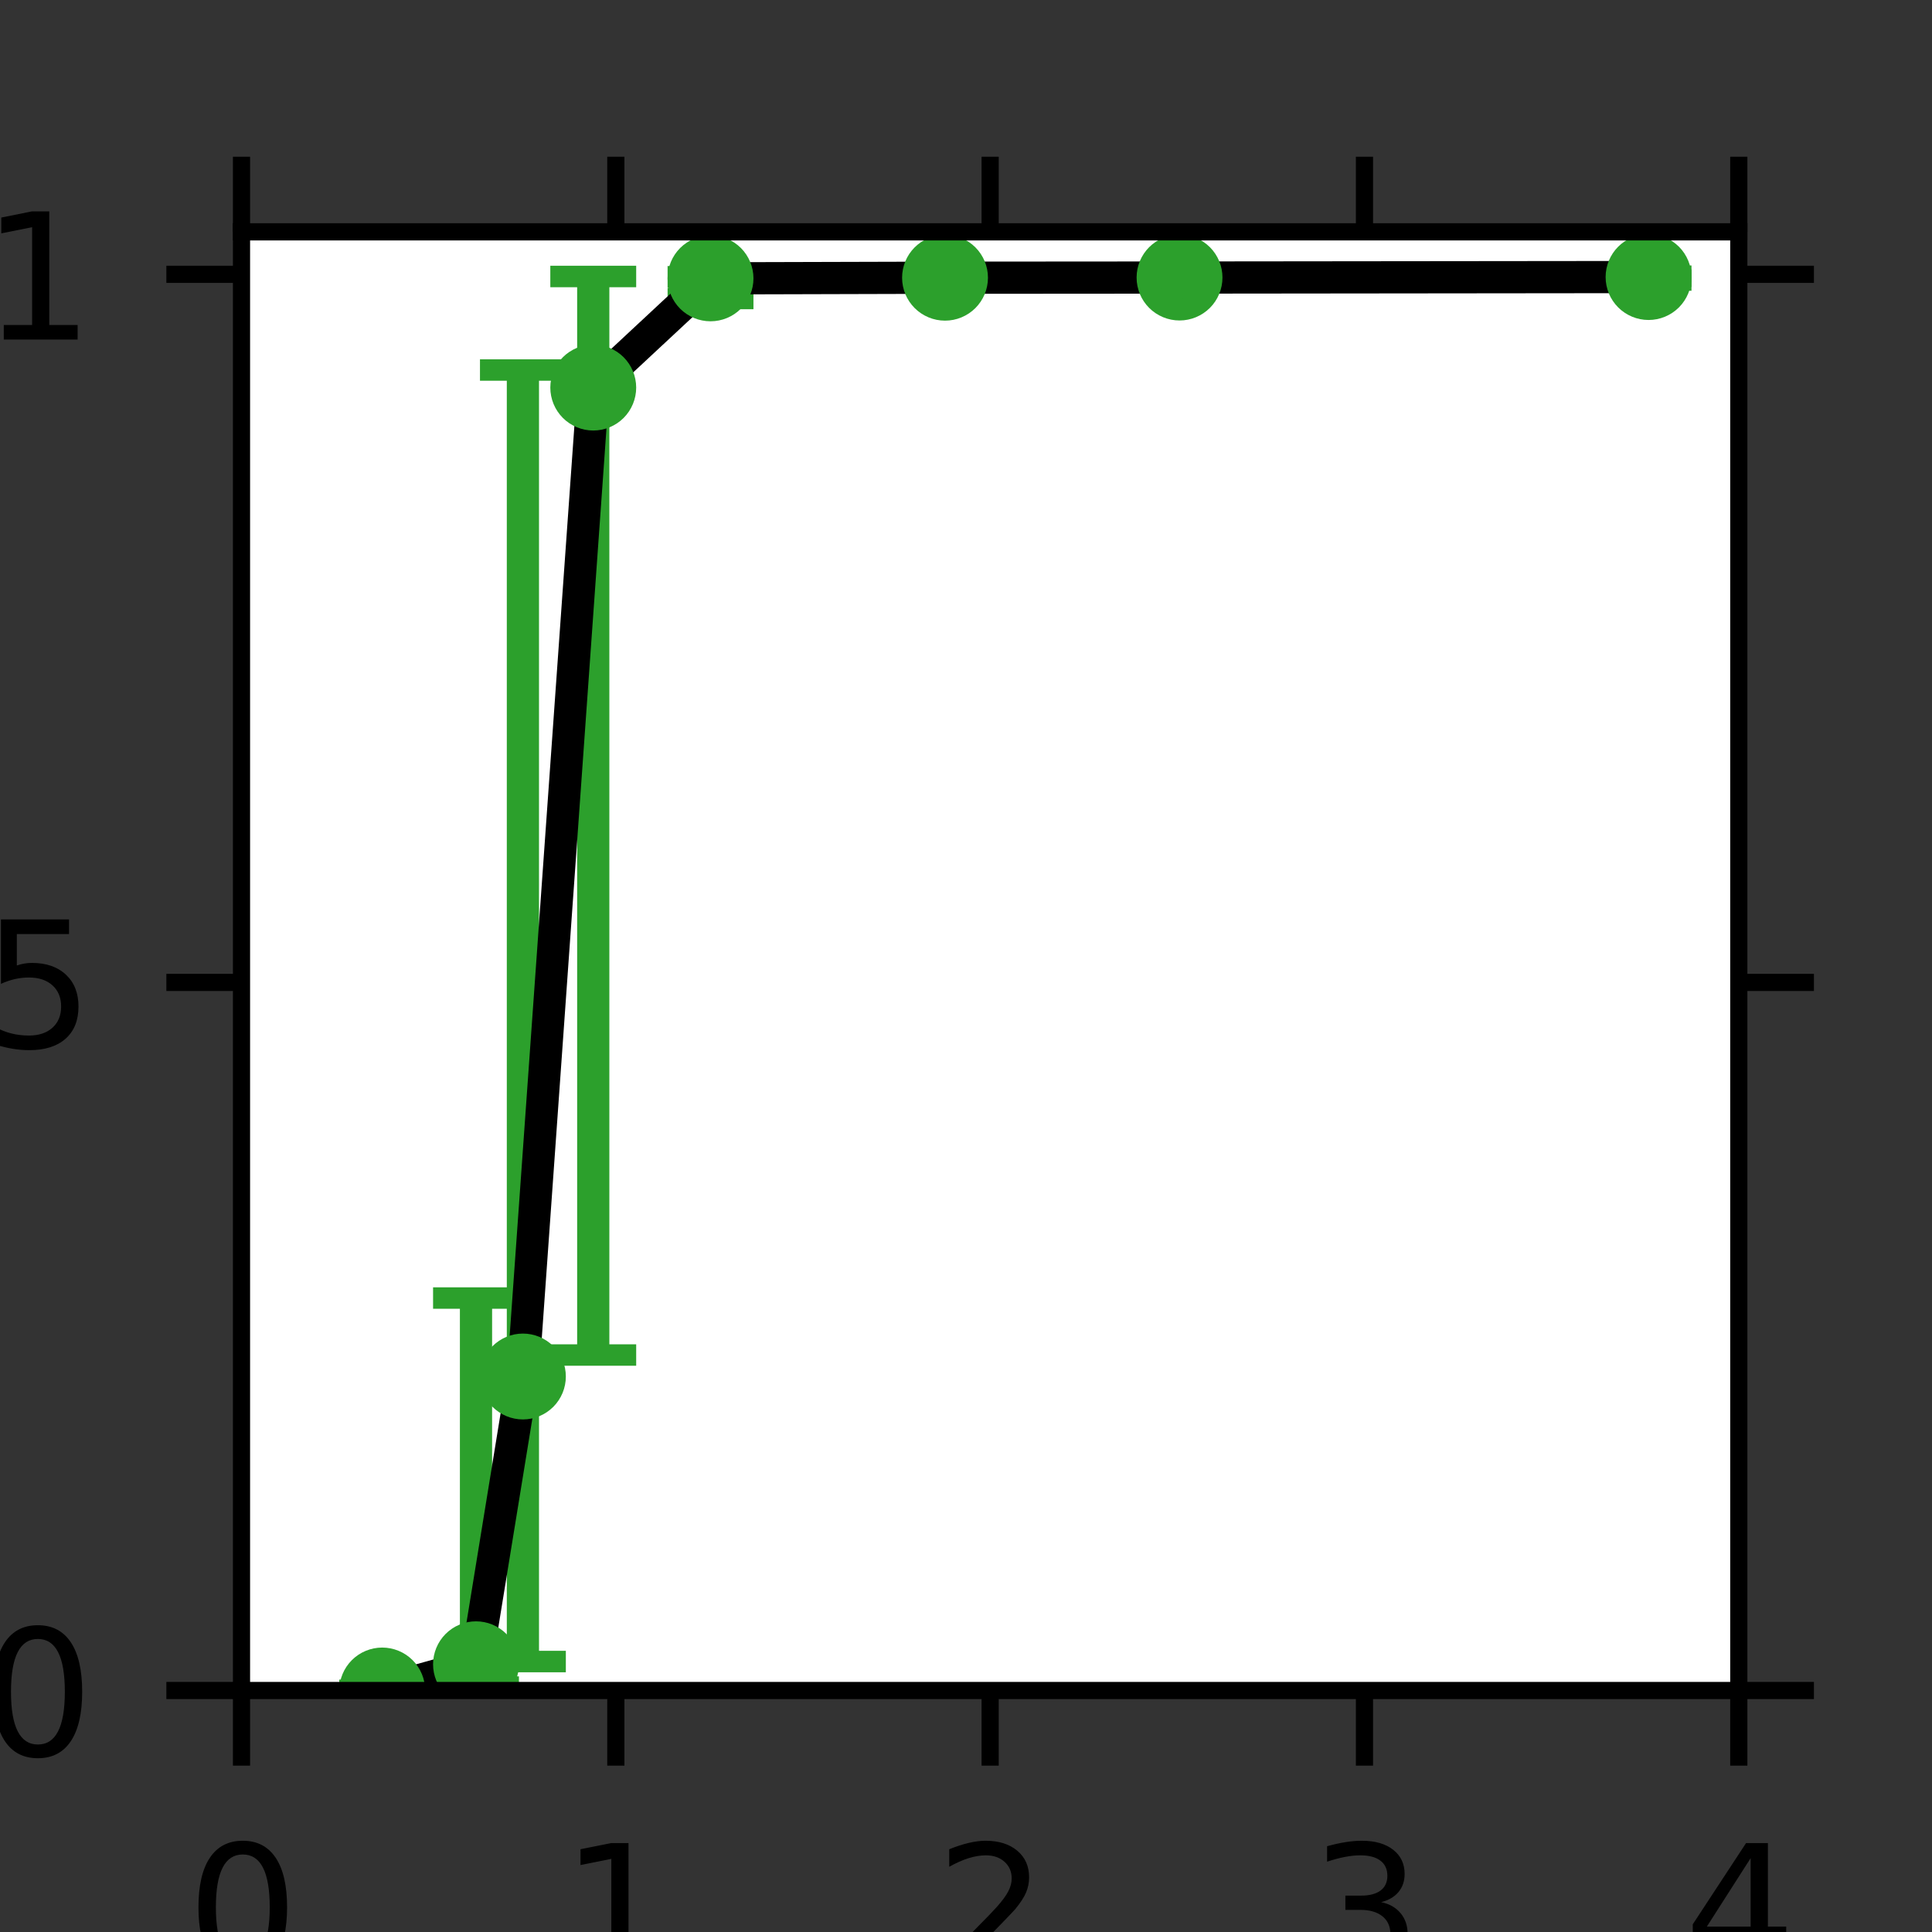 <?xml version="1.0" encoding="utf-8" standalone="no"?>
<!DOCTYPE svg PUBLIC "-//W3C//DTD SVG 1.1//EN"
  "http://www.w3.org/Graphics/SVG/1.1/DTD/svg11.dtd">
<svg height="90pt" version="1.1" viewBox="0 0 90 90" width="90pt" xmlns="http://www.w3.org/2000/svg" xmlns:xlink="http://www.w3.org/1999/xlink">
 <rect x="0" y="0" width="90" height="90" fill="#333333" stroke="none"/>
 <defs>
  <style type="text/css">*{stroke-linecap:butt;stroke-linejoin:round;}</style>
 </defs>
 <g id="figure_1">
  <g id="patch_1">
   <path d="M 0 90 
L 90 90 
L 90 0 
L 0 0 
z
" style="fill:none;"/>
  </g>
  <g id="axes_1">
   <g id="patch_2">
    <path d="M 11.25 78.75 
L 81 78.75 
L 81 10.8 
L 11.25 10.8 
z
" style="fill:#ffffff;"/>
   </g>
   <g id="matplotlib.axis_1">
    <g id="xtick_1">
     <g id="line2d_1">
      <defs>
       <path d="M 0 0 
L 0 3.5 
" id="ma646bcffe7" style="stroke:#000000;stroke-width:0.8;"/>
      </defs>
      <g>
       <use style="stroke:#000000;stroke-width:0.8;" x="11.25" xlink:href="#ma646bcffe7" y="78.75"/>
      </g>
     </g>
     <g id="line2d_2">
      <defs>
       <path d="M 0 0 
L 0 -3.5 
" id="m5ede966ba9" style="stroke:#000000;stroke-width:0.8;"/>
      </defs>
      <g>
       <use style="stroke:#000000;stroke-width:0.8;" x="11.25" xlink:href="#m5ede966ba9" y="10.8"/>
      </g>
     </g>
     <g id="text_1">
      <!-- 0 -->
      <g transform="translate(8.705 91.829)scale(0.08 -0.08)">
       <defs>
        <path d="M 2034 4250 
Q 1547 4250 1301 3770 
Q 1056 3291 1056 2328 
Q 1056 1369 1301 889 
Q 1547 409 2034 409 
Q 2525 409 2770 889 
Q 3016 1369 3016 2328 
Q 3016 3291 2770 3770 
Q 2525 4250 2034 4250 
z
M 2034 4750 
Q 2819 4750 3233 4129 
Q 3647 3509 3647 2328 
Q 3647 1150 3233 529 
Q 2819 -91 2034 -91 
Q 1250 -91 836 529 
Q 422 1150 422 2328 
Q 422 3509 836 4129 
Q 1250 4750 2034 4750 
z
" id="DejaVuSans-30" transform="scale(0.016)"/>
       </defs>
       <use xlink:href="#DejaVuSans-30"/>
      </g>
     </g>
    </g>
    <g id="xtick_2">
     <g id="line2d_3">
      <g>
       <use style="stroke:#000000;stroke-width:0.8;" x="28.688" xlink:href="#ma646bcffe7" y="78.75"/>
      </g>
     </g>
     <g id="line2d_4">
      <g>
       <use style="stroke:#000000;stroke-width:0.8;" x="28.688" xlink:href="#m5ede966ba9" y="10.8"/>
      </g>
     </g>
     <g id="text_2">
      <!-- 1 -->
      <g transform="translate(26.142 91.829)scale(0.08 -0.08)">
       <defs>
        <path d="M 794 531 
L 1825 531 
L 1825 4091 
L 703 3866 
L 703 4441 
L 1819 4666 
L 2450 4666 
L 2450 531 
L 3481 531 
L 3481 0 
L 794 0 
L 794 531 
z
" id="DejaVuSans-31" transform="scale(0.016)"/>
       </defs>
       <use xlink:href="#DejaVuSans-31"/>
      </g>
     </g>
    </g>
    <g id="xtick_3">
     <g id="line2d_5">
      <g>
       <use style="stroke:#000000;stroke-width:0.8;" x="46.125" xlink:href="#ma646bcffe7" y="78.75"/>
      </g>
     </g>
     <g id="line2d_6">
      <g>
       <use style="stroke:#000000;stroke-width:0.8;" x="46.125" xlink:href="#m5ede966ba9" y="10.8"/>
      </g>
     </g>
     <g id="text_3">
      <!-- 2 -->
      <g transform="translate(43.58 91.829)scale(0.08 -0.08)">
       <defs>
        <path d="M 1228 531 
L 3431 531 
L 3431 0 
L 469 0 
L 469 531 
Q 828 903 1448 1529 
Q 2069 2156 2228 2338 
Q 2531 2678 2651 2914 
Q 2772 3150 2772 3378 
Q 2772 3750 2511 3984 
Q 2250 4219 1831 4219 
Q 1534 4219 1204 4116 
Q 875 4013 500 3803 
L 500 4441 
Q 881 4594 1212 4672 
Q 1544 4750 1819 4750 
Q 2544 4750 2975 4387 
Q 3406 4025 3406 3419 
Q 3406 3131 3298 2873 
Q 3191 2616 2906 2266 
Q 2828 2175 2409 1742 
Q 1991 1309 1228 531 
z
" id="DejaVuSans-32" transform="scale(0.016)"/>
       </defs>
       <use xlink:href="#DejaVuSans-32"/>
      </g>
     </g>
    </g>
    <g id="xtick_4">
     <g id="line2d_7">
      <g>
       <use style="stroke:#000000;stroke-width:0.8;" x="63.562" xlink:href="#ma646bcffe7" y="78.75"/>
      </g>
     </g>
     <g id="line2d_8">
      <g>
       <use style="stroke:#000000;stroke-width:0.8;" x="63.562" xlink:href="#m5ede966ba9" y="10.8"/>
      </g>
     </g>
     <g id="text_4">
      <!-- 3 -->
      <g transform="translate(61.017 91.829)scale(0.08 -0.08)">
       <defs>
        <path d="M 2597 2516 
Q 3050 2419 3304 2112 
Q 3559 1806 3559 1356 
Q 3559 666 3084 287 
Q 2609 -91 1734 -91 
Q 1441 -91 1130 -33 
Q 819 25 488 141 
L 488 750 
Q 750 597 1062 519 
Q 1375 441 1716 441 
Q 2309 441 2620 675 
Q 2931 909 2931 1356 
Q 2931 1769 2642 2001 
Q 2353 2234 1838 2234 
L 1294 2234 
L 1294 2753 
L 1863 2753 
Q 2328 2753 2575 2939 
Q 2822 3125 2822 3475 
Q 2822 3834 2567 4026 
Q 2313 4219 1838 4219 
Q 1578 4219 1281 4162 
Q 984 4106 628 3988 
L 628 4550 
Q 988 4650 1302 4700 
Q 1616 4750 1894 4750 
Q 2613 4750 3031 4423 
Q 3450 4097 3450 3541 
Q 3450 3153 3228 2886 
Q 3006 2619 2597 2516 
z
" id="DejaVuSans-33" transform="scale(0.016)"/>
       </defs>
       <use xlink:href="#DejaVuSans-33"/>
      </g>
     </g>
    </g>
    <g id="xtick_5">
     <g id="line2d_9">
      <g>
       <use style="stroke:#000000;stroke-width:0.8;" x="81" xlink:href="#ma646bcffe7" y="78.75"/>
      </g>
     </g>
     <g id="line2d_10">
      <g>
       <use style="stroke:#000000;stroke-width:0.8;" x="81" xlink:href="#m5ede966ba9" y="10.8"/>
      </g>
     </g>
     <g id="text_5">
      <!-- 4 -->
      <g transform="translate(78.455 91.829)scale(0.08 -0.08)">
       <defs>
        <path d="M 2419 4116 
L 825 1625 
L 2419 1625 
L 2419 4116 
z
M 2253 4666 
L 3047 4666 
L 3047 1625 
L 3713 1625 
L 3713 1100 
L 3047 1100 
L 3047 0 
L 2419 0 
L 2419 1100 
L 313 1100 
L 313 1709 
L 2253 4666 
z
" id="DejaVuSans-34" transform="scale(0.016)"/>
       </defs>
       <use xlink:href="#DejaVuSans-34"/>
      </g>
     </g>
    </g>
    <g id="text_6">
     <!-- SNR -->
     <g transform="translate(37.814 103.571)scale(0.08 -0.08)">
      <defs>
       <path d="M 3425 4513 
L 3425 3897 
Q 3066 4069 2747 4153 
Q 2428 4238 2131 4238 
Q 1616 4238 1336 4038 
Q 1056 3838 1056 3469 
Q 1056 3159 1242 3001 
Q 1428 2844 1947 2747 
L 2328 2669 
Q 3034 2534 3370 2195 
Q 3706 1856 3706 1288 
Q 3706 609 3251 259 
Q 2797 -91 1919 -91 
Q 1588 -91 1214 -16 
Q 841 59 441 206 
L 441 856 
Q 825 641 1194 531 
Q 1563 422 1919 422 
Q 2459 422 2753 634 
Q 3047 847 3047 1241 
Q 3047 1584 2836 1778 
Q 2625 1972 2144 2069 
L 1759 2144 
Q 1053 2284 737 2584 
Q 422 2884 422 3419 
Q 422 4038 858 4394 
Q 1294 4750 2059 4750 
Q 2388 4750 2728 4690 
Q 3069 4631 3425 4513 
z
" id="DejaVuSans-53" transform="scale(0.016)"/>
       <path d="M 628 4666 
L 1478 4666 
L 3547 763 
L 3547 4666 
L 4159 4666 
L 4159 0 
L 3309 0 
L 1241 3903 
L 1241 0 
L 628 0 
L 628 4666 
z
" id="DejaVuSans-4e" transform="scale(0.016)"/>
       <path d="M 2841 2188 
Q 3044 2119 3236 1894 
Q 3428 1669 3622 1275 
L 4263 0 
L 3584 0 
L 2988 1197 
Q 2756 1666 2539 1819 
Q 2322 1972 1947 1972 
L 1259 1972 
L 1259 0 
L 628 0 
L 628 4666 
L 2053 4666 
Q 2853 4666 3247 4331 
Q 3641 3997 3641 3322 
Q 3641 2881 3436 2590 
Q 3231 2300 2841 2188 
z
M 1259 4147 
L 1259 2491 
L 2053 2491 
Q 2509 2491 2742 2702 
Q 2975 2913 2975 3322 
Q 2975 3731 2742 3939 
Q 2509 4147 2053 4147 
L 1259 4147 
z
" id="DejaVuSans-52" transform="scale(0.016)"/>
      </defs>
      <use xlink:href="#DejaVuSans-53"/>
      <use x="63.477" xlink:href="#DejaVuSans-4e"/>
      <use x="138.281" xlink:href="#DejaVuSans-52"/>
     </g>
    </g>
   </g>
   <g id="matplotlib.axis_2">
    <g id="ytick_1">
     <g id="line2d_11">
      <defs>
       <path d="M 0 0 
L -3.5 0 
" id="m982e8dd4ff" style="stroke:#000000;stroke-width:0.8;"/>
      </defs>
      <g>
       <use style="stroke:#000000;stroke-width:0.8;" x="11.25" xlink:href="#m982e8dd4ff" y="78.75"/>
      </g>
     </g>
     <g id="line2d_12">
      <defs>
       <path d="M 0 0 
L 3.5 0 
" id="m560b555557" style="stroke:#000000;stroke-width:0.8;"/>
      </defs>
      <g>
       <use style="stroke:#000000;stroke-width:0.8;" x="81" xlink:href="#m560b555557" y="78.75"/>
      </g>
     </g>
     <g id="text_7">
      <!-- 0 -->
      <g transform="translate(-0.84 81.789)scale(0.08 -0.08)">
       <use xlink:href="#DejaVuSans-30"/>
      </g>
     </g>
    </g>
    <g id="ytick_2">
     <g id="line2d_13">
      <g>
       <use style="stroke:#000000;stroke-width:0.8;" x="11.25" xlink:href="#m982e8dd4ff" y="45.765"/>
      </g>
     </g>
     <g id="line2d_14">
      <g>
       <use style="stroke:#000000;stroke-width:0.8;" x="81" xlink:href="#m560b555557" y="45.765"/>
      </g>
     </g>
     <g id="text_8">
      <!-- 0.5 -->
      <g transform="translate(-8.473 48.804)scale(0.08 -0.08)">
       <defs>
        <path d="M 684 794 
L 1344 794 
L 1344 0 
L 684 0 
L 684 794 
z
" id="DejaVuSans-2e" transform="scale(0.016)"/>
        <path d="M 691 4666 
L 3169 4666 
L 3169 4134 
L 1269 4134 
L 1269 2991 
Q 1406 3038 1543 3061 
Q 1681 3084 1819 3084 
Q 2600 3084 3056 2656 
Q 3513 2228 3513 1497 
Q 3513 744 3044 326 
Q 2575 -91 1722 -91 
Q 1428 -91 1123 -41 
Q 819 9 494 109 
L 494 744 
Q 775 591 1075 516 
Q 1375 441 1709 441 
Q 2250 441 2565 725 
Q 2881 1009 2881 1497 
Q 2881 1984 2565 2268 
Q 2250 2553 1709 2553 
Q 1456 2553 1204 2497 
Q 953 2441 691 2322 
L 691 4666 
z
" id="DejaVuSans-35" transform="scale(0.016)"/>
       </defs>
       <use xlink:href="#DejaVuSans-30"/>
       <use x="63.623" xlink:href="#DejaVuSans-2e"/>
       <use x="95.41" xlink:href="#DejaVuSans-35"/>
      </g>
     </g>
    </g>
    <g id="ytick_3">
     <g id="line2d_15">
      <g>
       <use style="stroke:#000000;stroke-width:0.8;" x="11.25" xlink:href="#m982e8dd4ff" y="12.779"/>
      </g>
     </g>
     <g id="line2d_16">
      <g>
       <use style="stroke:#000000;stroke-width:0.8;" x="81" xlink:href="#m560b555557" y="12.779"/>
      </g>
     </g>
     <g id="text_9">
      <!-- 1 -->
      <g transform="translate(-0.84 15.819)scale(0.08 -0.08)">
       <use xlink:href="#DejaVuSans-31"/>
      </g>
     </g>
    </g>
    <g id="text_10">
     <!-- $p(\mathsf{specific})$ -->
     <g transform="translate(-14.152 65.575)rotate(-90)scale(0.08 -0.08)">
      <defs>
       <path d="M 3175 2156 
Q 3175 2616 2975 2859 
Q 2775 3103 2400 3103 
Q 2144 3103 1911 2972 
Q 1678 2841 1497 2591 
Q 1319 2344 1212 1994 
Q 1106 1644 1106 1300 
Q 1106 863 1306 627 
Q 1506 391 1875 391 
Q 2147 391 2380 519 
Q 2613 647 2778 891 
Q 2956 1147 3065 1494 
Q 3175 1841 3175 2156 
z
M 1394 2969 
Q 1625 3272 1939 3428 
Q 2253 3584 2638 3584 
Q 3175 3584 3472 3232 
Q 3769 2881 3769 2247 
Q 3769 1728 3584 1258 
Q 3400 788 3053 416 
Q 2822 169 2531 39 
Q 2241 -91 1919 -91 
Q 1547 -91 1294 64 
Q 1041 219 916 525 
L 556 -1331 
L -19 -1331 
L 922 3500 
L 1497 3500 
L 1394 2969 
z
" id="DejaVuSans-Oblique-70" transform="scale(0.016)"/>
       <path d="M 1984 4856 
Q 1566 4138 1362 3434 
Q 1159 2731 1159 2009 
Q 1159 1288 1364 580 
Q 1569 -128 1984 -844 
L 1484 -844 
Q 1016 -109 783 600 
Q 550 1309 550 2009 
Q 550 2706 781 3412 
Q 1013 4119 1484 4856 
L 1984 4856 
z
" id="DejaVuSans-28" transform="scale(0.016)"/>
       <path d="M 2834 3397 
L 2834 2853 
Q 2591 2978 2328 3040 
Q 2066 3103 1784 3103 
Q 1356 3103 1142 2972 
Q 928 2841 928 2578 
Q 928 2378 1081 2264 
Q 1234 2150 1697 2047 
L 1894 2003 
Q 2506 1872 2764 1633 
Q 3022 1394 3022 966 
Q 3022 478 2636 193 
Q 2250 -91 1575 -91 
Q 1294 -91 989 -36 
Q 684 19 347 128 
L 347 722 
Q 666 556 975 473 
Q 1284 391 1588 391 
Q 1994 391 2212 530 
Q 2431 669 2431 922 
Q 2431 1156 2273 1281 
Q 2116 1406 1581 1522 
L 1381 1569 
Q 847 1681 609 1914 
Q 372 2147 372 2553 
Q 372 3047 722 3315 
Q 1072 3584 1716 3584 
Q 2034 3584 2315 3537 
Q 2597 3491 2834 3397 
z
" id="DejaVuSans-73" transform="scale(0.016)"/>
       <path d="M 1159 525 
L 1159 -1331 
L 581 -1331 
L 581 3500 
L 1159 3500 
L 1159 2969 
Q 1341 3281 1617 3432 
Q 1894 3584 2278 3584 
Q 2916 3584 3314 3078 
Q 3713 2572 3713 1747 
Q 3713 922 3314 415 
Q 2916 -91 2278 -91 
Q 1894 -91 1617 61 
Q 1341 213 1159 525 
z
M 3116 1747 
Q 3116 2381 2855 2742 
Q 2594 3103 2138 3103 
Q 1681 3103 1420 2742 
Q 1159 2381 1159 1747 
Q 1159 1113 1420 752 
Q 1681 391 2138 391 
Q 2594 391 2855 752 
Q 3116 1113 3116 1747 
z
" id="DejaVuSans-70" transform="scale(0.016)"/>
       <path d="M 3597 1894 
L 3597 1613 
L 953 1613 
Q 991 1019 1311 708 
Q 1631 397 2203 397 
Q 2534 397 2845 478 
Q 3156 559 3463 722 
L 3463 178 
Q 3153 47 2828 -22 
Q 2503 -91 2169 -91 
Q 1331 -91 842 396 
Q 353 884 353 1716 
Q 353 2575 817 3079 
Q 1281 3584 2069 3584 
Q 2775 3584 3186 3129 
Q 3597 2675 3597 1894 
z
M 3022 2063 
Q 3016 2534 2758 2815 
Q 2500 3097 2075 3097 
Q 1594 3097 1305 2825 
Q 1016 2553 972 2059 
L 3022 2063 
z
" id="DejaVuSans-65" transform="scale(0.016)"/>
       <path d="M 3122 3366 
L 3122 2828 
Q 2878 2963 2633 3030 
Q 2388 3097 2138 3097 
Q 1578 3097 1268 2742 
Q 959 2388 959 1747 
Q 959 1106 1268 751 
Q 1578 397 2138 397 
Q 2388 397 2633 464 
Q 2878 531 3122 666 
L 3122 134 
Q 2881 22 2623 -34 
Q 2366 -91 2075 -91 
Q 1284 -91 818 406 
Q 353 903 353 1747 
Q 353 2603 823 3093 
Q 1294 3584 2113 3584 
Q 2378 3584 2631 3529 
Q 2884 3475 3122 3366 
z
" id="DejaVuSans-63" transform="scale(0.016)"/>
       <path d="M 603 3500 
L 1178 3500 
L 1178 0 
L 603 0 
L 603 3500 
z
M 603 4863 
L 1178 4863 
L 1178 4134 
L 603 4134 
L 603 4863 
z
" id="DejaVuSans-69" transform="scale(0.016)"/>
       <path d="M 2375 4863 
L 2375 4384 
L 1825 4384 
Q 1516 4384 1395 4259 
Q 1275 4134 1275 3809 
L 1275 3500 
L 2222 3500 
L 2222 3053 
L 1275 3053 
L 1275 0 
L 697 0 
L 697 3053 
L 147 3053 
L 147 3500 
L 697 3500 
L 697 3744 
Q 697 4328 969 4595 
Q 1241 4863 1831 4863 
L 2375 4863 
z
" id="DejaVuSans-66" transform="scale(0.016)"/>
       <path d="M 513 4856 
L 1013 4856 
Q 1481 4119 1714 3412 
Q 1947 2706 1947 2009 
Q 1947 1309 1714 600 
Q 1481 -109 1013 -844 
L 513 -844 
Q 928 -128 1133 580 
Q 1338 1288 1338 2009 
Q 1338 2731 1133 3434 
Q 928 4138 513 4856 
z
" id="DejaVuSans-29" transform="scale(0.016)"/>
      </defs>
      <use transform="translate(0 0.016)" xlink:href="#DejaVuSans-Oblique-70"/>
      <use transform="translate(63.477 0.016)" xlink:href="#DejaVuSans-28"/>
      <use transform="translate(102.49 0.016)" xlink:href="#DejaVuSans-73"/>
      <use transform="translate(154.59 0.016)" xlink:href="#DejaVuSans-70"/>
      <use transform="translate(218.066 0.016)" xlink:href="#DejaVuSans-65"/>
      <use transform="translate(279.59 0.016)" xlink:href="#DejaVuSans-63"/>
      <use transform="translate(334.57 0.016)" xlink:href="#DejaVuSans-69"/>
      <use transform="translate(362.354 0.016)" xlink:href="#DejaVuSans-66"/>
      <use transform="translate(397.559 0.016)" xlink:href="#DejaVuSans-69"/>
      <use transform="translate(425.342 0.016)" xlink:href="#DejaVuSans-63"/>
      <use transform="translate(480.322 0.016)" xlink:href="#DejaVuSans-29"/>
     </g>
    </g>
   </g>
   <g id="LineCollection_1">
    <path clip-path="url(#p3caaf30ddf)" d="M 17.805 78.75 
L 17.805 78.75 
" style="fill:none;stroke:#2ca02c;stroke-width:1.5;"/>
    <path clip-path="url(#p3caaf30ddf)" d="M 22.174 78.591 
L 22.174 60.468 
" style="fill:none;stroke:#2ca02c;stroke-width:1.5;"/>
    <path clip-path="url(#p3caaf30ddf)" d="M 24.359 77.401 
L 24.359 17.237 
" style="fill:none;stroke:#2ca02c;stroke-width:1.5;"/>
    <path clip-path="url(#p3caaf30ddf)" d="M 27.636 63.122 
L 27.636 12.879 
" style="fill:none;stroke:#2ca02c;stroke-width:1.5;"/>
    <path clip-path="url(#p3caaf30ddf)" d="M 33.099 13.904 
L 33.099 12.893 
" style="fill:none;stroke:#2ca02c;stroke-width:1.5;"/>
    <path clip-path="url(#p3caaf30ddf)" d="M 44.023 13.041 
L 44.023 12.902 
" style="fill:none;stroke:#2ca02c;stroke-width:1.5;"/>
    <path clip-path="url(#p3caaf30ddf)" d="M 54.947 13.055 
L 54.947 12.891 
" style="fill:none;stroke:#2ca02c;stroke-width:1.5;"/>
    <path clip-path="url(#p3caaf30ddf)" d="M 76.796 13.046 
L 76.796 12.868 
" style="fill:none;stroke:#2ca02c;stroke-width:1.5;"/>
   </g>
   <g id="line2d_17">
    <defs>
     <path d="M 2 0 
L -2 -0 
" id="m9611d320d5" style="stroke:#2ca02c;"/>
    </defs>
    <g clip-path="url(#p3caaf30ddf)">
     <use style="fill:#2ca02c;stroke:#2ca02c;" x="17.805" xlink:href="#m9611d320d5" y="78.75"/>
     <use style="fill:#2ca02c;stroke:#2ca02c;" x="22.174" xlink:href="#m9611d320d5" y="78.591"/>
     <use style="fill:#2ca02c;stroke:#2ca02c;" x="24.359" xlink:href="#m9611d320d5" y="77.401"/>
     <use style="fill:#2ca02c;stroke:#2ca02c;" x="27.636" xlink:href="#m9611d320d5" y="63.122"/>
     <use style="fill:#2ca02c;stroke:#2ca02c;" x="33.099" xlink:href="#m9611d320d5" y="13.904"/>
     <use style="fill:#2ca02c;stroke:#2ca02c;" x="44.023" xlink:href="#m9611d320d5" y="13.041"/>
     <use style="fill:#2ca02c;stroke:#2ca02c;" x="54.947" xlink:href="#m9611d320d5" y="13.055"/>
     <use style="fill:#2ca02c;stroke:#2ca02c;" x="76.796" xlink:href="#m9611d320d5" y="13.046"/>
    </g>
   </g>
   <g id="line2d_18">
    <g clip-path="url(#p3caaf30ddf)">
     <use style="fill:#2ca02c;stroke:#2ca02c;" x="17.805" xlink:href="#m9611d320d5" y="78.75"/>
     <use style="fill:#2ca02c;stroke:#2ca02c;" x="22.174" xlink:href="#m9611d320d5" y="60.468"/>
     <use style="fill:#2ca02c;stroke:#2ca02c;" x="24.359" xlink:href="#m9611d320d5" y="17.237"/>
     <use style="fill:#2ca02c;stroke:#2ca02c;" x="27.636" xlink:href="#m9611d320d5" y="12.879"/>
     <use style="fill:#2ca02c;stroke:#2ca02c;" x="33.099" xlink:href="#m9611d320d5" y="12.893"/>
     <use style="fill:#2ca02c;stroke:#2ca02c;" x="44.023" xlink:href="#m9611d320d5" y="12.902"/>
     <use style="fill:#2ca02c;stroke:#2ca02c;" x="54.947" xlink:href="#m9611d320d5" y="12.891"/>
     <use style="fill:#2ca02c;stroke:#2ca02c;" x="76.796" xlink:href="#m9611d320d5" y="12.868"/>
    </g>
   </g>
   <g id="line2d_19">
    <path clip-path="url(#p3caaf30ddf)" d="M 17.805 78.75 
L 22.174 77.528 
L 24.359 64.123 
L 27.636 18.055 
L 33.099 12.967 
L 44.023 12.937 
L 54.947 12.929 
L 76.796 12.906 
" style="fill:none;stroke:#000000;stroke-linecap:square;stroke-width:1.5;"/>
    <defs>
     <path d="M 0 1.5 
C 0.398 1.5 0.779 1.342 1.061 1.061 
C 1.342 0.779 1.5 0.398 1.5 0 
C 1.5 -0.398 1.342 -0.779 1.061 -1.061 
C 0.779 -1.342 0.398 -1.5 0 -1.5 
C -0.398 -1.5 -0.779 -1.342 -1.061 -1.061 
C -1.342 -0.779 -1.5 -0.398 -1.5 0 
C -1.5 0.398 -1.342 0.779 -1.061 1.061 
C -0.779 1.342 -0.398 1.5 0 1.5 
z
" id="mf9d70a859d" style="stroke:#2ca02c;"/>
    </defs>
    <g clip-path="url(#p3caaf30ddf)">
     <use style="fill:#2ca02c;stroke:#2ca02c;" x="17.805" xlink:href="#mf9d70a859d" y="78.75"/>
     <use style="fill:#2ca02c;stroke:#2ca02c;" x="22.174" xlink:href="#mf9d70a859d" y="77.528"/>
     <use style="fill:#2ca02c;stroke:#2ca02c;" x="24.359" xlink:href="#mf9d70a859d" y="64.123"/>
     <use style="fill:#2ca02c;stroke:#2ca02c;" x="27.636" xlink:href="#mf9d70a859d" y="18.055"/>
     <use style="fill:#2ca02c;stroke:#2ca02c;" x="33.099" xlink:href="#mf9d70a859d" y="12.967"/>
     <use style="fill:#2ca02c;stroke:#2ca02c;" x="44.023" xlink:href="#mf9d70a859d" y="12.937"/>
     <use style="fill:#2ca02c;stroke:#2ca02c;" x="54.947" xlink:href="#mf9d70a859d" y="12.929"/>
     <use style="fill:#2ca02c;stroke:#2ca02c;" x="76.796" xlink:href="#mf9d70a859d" y="12.906"/>
    </g>
   </g>
   <g id="patch_3">
    <path d="M 11.25 78.75 
L 11.25 10.8 
" style="fill:none;stroke:#000000;stroke-linecap:square;stroke-linejoin:miter;stroke-width:0.8;"/>
   </g>
   <g id="patch_4">
    <path d="M 81 78.75 
L 81 10.8 
" style="fill:none;stroke:#000000;stroke-linecap:square;stroke-linejoin:miter;stroke-width:0.8;"/>
   </g>
   <g id="patch_5">
    <path d="M 11.25 78.75 
L 81 78.75 
" style="fill:none;stroke:#000000;stroke-linecap:square;stroke-linejoin:miter;stroke-width:0.8;"/>
   </g>
   <g id="patch_6">
    <path d="M 11.25 10.8 
L 81 10.8 
" style="fill:none;stroke:#000000;stroke-linecap:square;stroke-linejoin:miter;stroke-width:0.8;"/>
   </g>
  </g>
 </g>
 <defs>
  <clipPath id="p3caaf30ddf">
   <rect height="67.95" width="69.75" x="11.25" y="10.8"/>
  </clipPath>
 </defs>
</svg>
